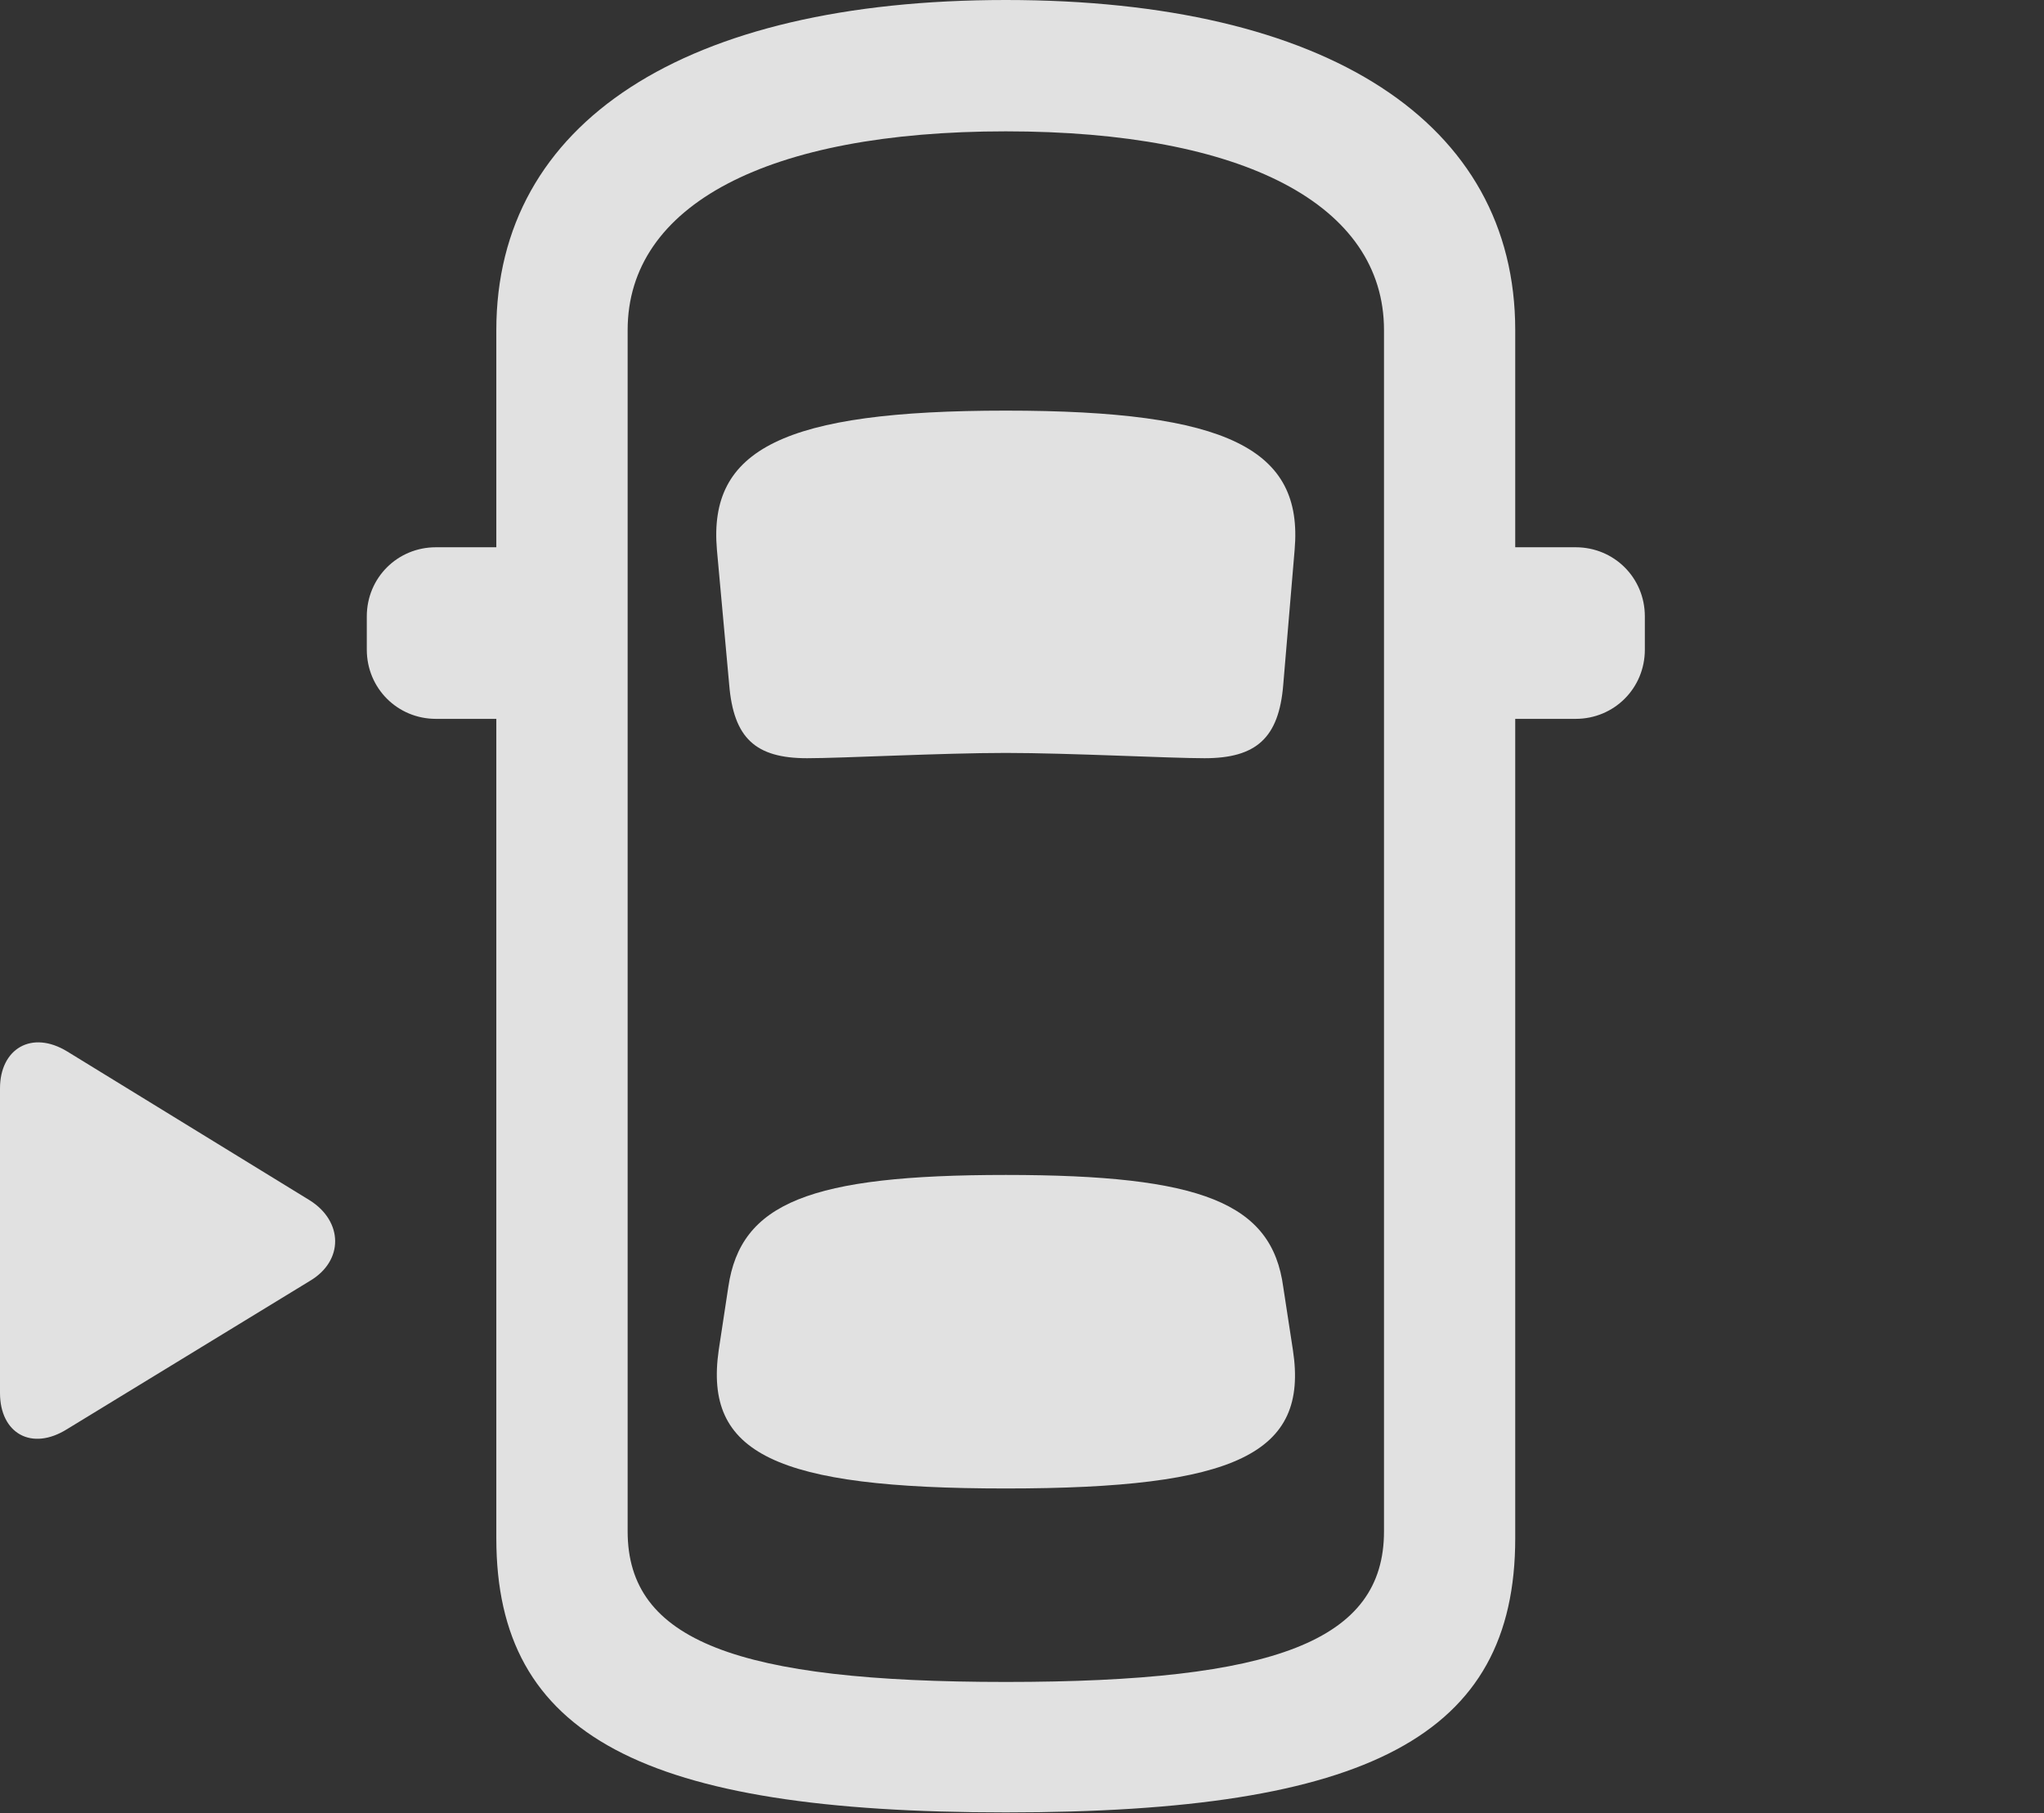 <?xml version="1.0" encoding="UTF-8"?>
<!--Generator: Apple Native CoreSVG 326-->
<!DOCTYPE svg
PUBLIC "-//W3C//DTD SVG 1.1//EN"
       "http://www.w3.org/Graphics/SVG/1.1/DTD/svg11.dtd">
<svg version="1.1" xmlns="http://www.w3.org/2000/svg" xmlns:xlink="http://www.w3.org/1999/xlink" viewBox="0 0 22.803 20.225">
 <rect x="0" y="0" width="22.803" height="20.225" fill="#333333" stroke="none"/>
 <g>
  <rect height="20.225" opacity="0" width="22.803" x="0" y="0"/>
  <path d="M11.221 20.215C15.264 20.215 16.904 19.365 16.904 17.158L16.904 3.682C16.904 1.367 14.805 0 11.221 0C7.637 0 5.537 1.367 5.537 3.682L5.537 17.158C5.537 19.365 7.178 20.215 11.221 20.215ZM11.221 18.76C8.223 18.76 7.002 18.301 7.002 17.08L7.002 3.682C7.002 2.285 8.564 1.465 11.221 1.465C13.877 1.465 15.44 2.285 15.44 3.682L15.44 17.08C15.44 18.301 14.229 18.76 11.221 18.76ZM11.221 8.398C11.924 8.398 13.047 8.457 13.438 8.457C14.014 8.457 14.268 8.232 14.316 7.637L14.443 6.133C14.541 5.01 13.701 4.58 11.221 4.58C8.74 4.58 7.9 5.01 7.998 6.133L8.135 7.637C8.184 8.232 8.428 8.457 9.004 8.457C9.395 8.457 10.508 8.398 11.221 8.398ZM11.221 16.602C13.799 16.602 14.6 16.211 14.424 15.059L14.316 14.355C14.19 13.418 13.408 13.105 11.221 13.105C9.033 13.105 8.262 13.418 8.125 14.355L8.018 15.059C7.852 16.211 8.643 16.602 11.221 16.602ZM6.123 8.018L6.123 6.104L4.863 6.104C4.434 6.104 4.092 6.445 4.092 6.875L4.092 7.246C4.092 7.676 4.434 8.018 4.863 8.018ZM16.318 8.018L17.578 8.018C18.008 8.018 18.35 7.676 18.35 7.246L18.35 6.875C18.35 6.445 18.008 6.104 17.578 6.104L16.318 6.104Z" fill="white" fill-opacity="0.85"/>
  <path d="M0 15.537C0 15.986 0.352 16.191 0.752 15.938L3.457 14.287C3.838 14.062 3.828 13.623 3.457 13.389L0.752 11.729C0.352 11.484 0 11.699 0 12.139Z" fill="white" fill-opacity="0.85"/>
 </g>
</svg>
